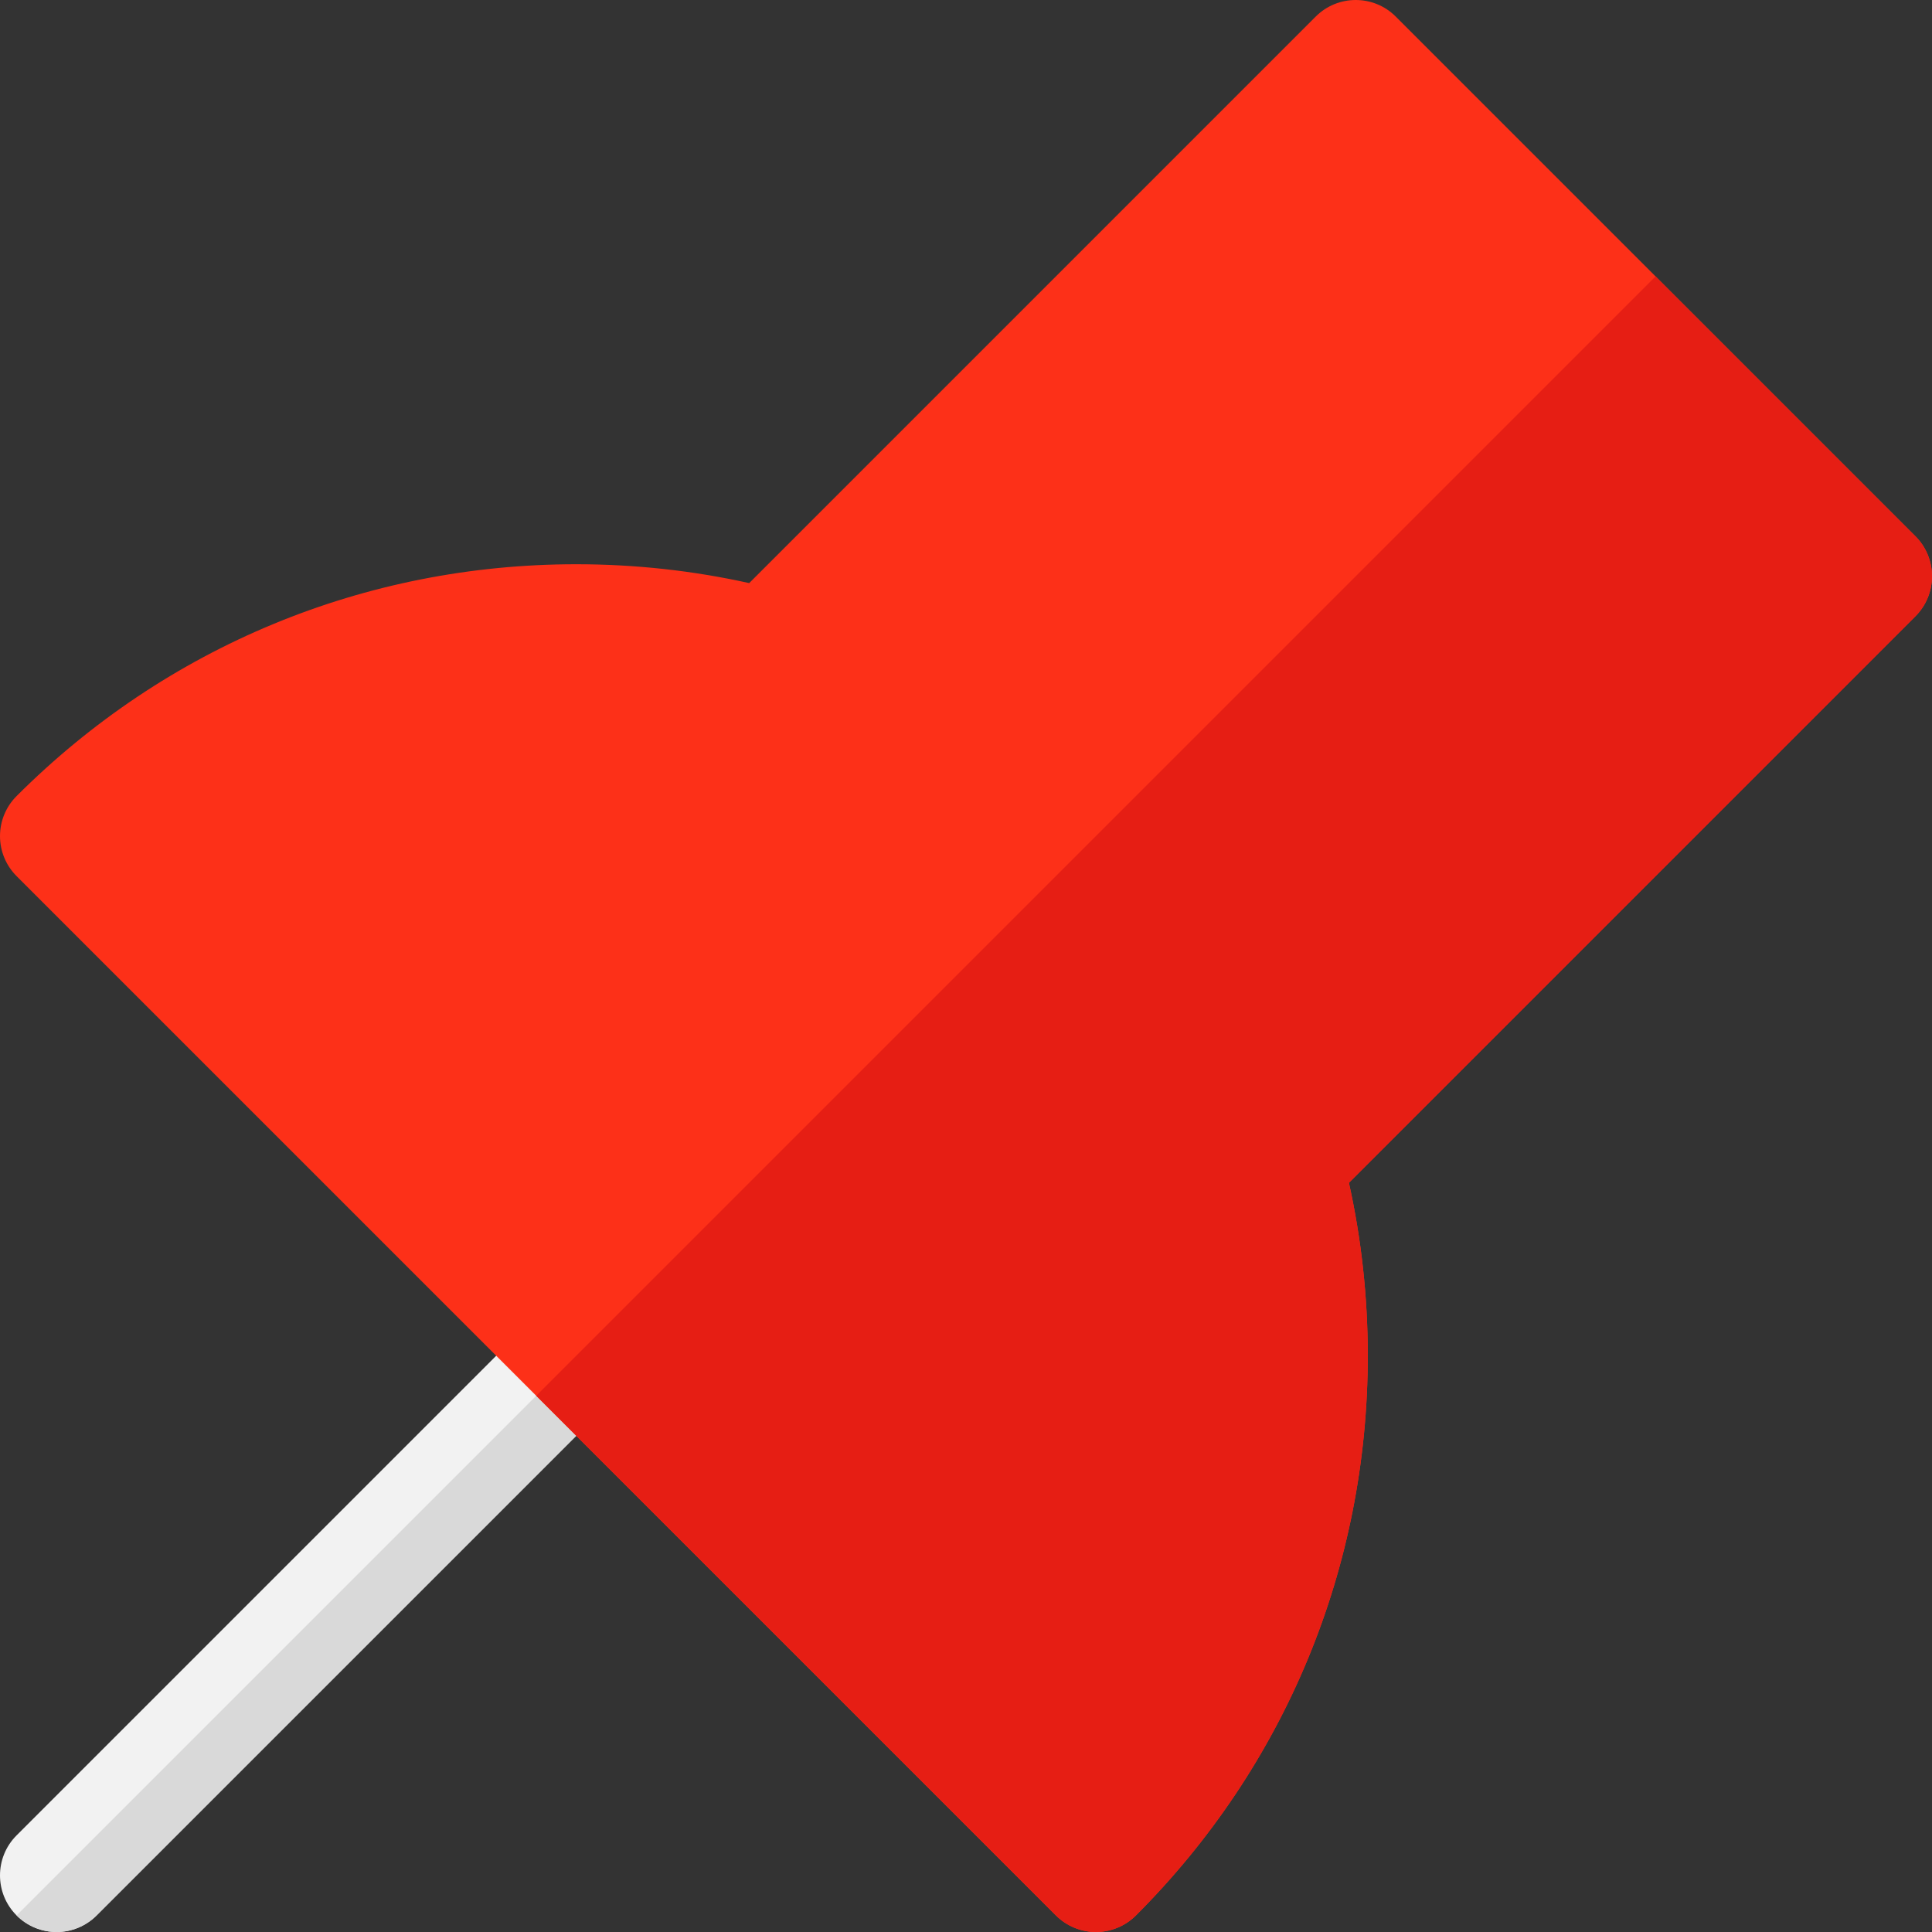 <?xml version="1.0" encoding="iso-8859-1"?>
<!-- Generator: Adobe Illustrator 19.0.0, SVG Export Plug-In . SVG Version: 6.00 Build 0)  -->
<svg version="1.1" id="Capa_1" xmlns="http://www.w3.org/2000/svg" xmlns:xlink="http://www.w3.org/1999/xlink" x="0px" y="0px"
	 viewBox="0 0 512 512" style="enable-background:new 0 0 512 512;" xml:space="preserve">
<rect x="0" y="0" width="512" height="512" fill="#333333" stroke="none"/>
<path style="fill:#F2F2F2;" d="M163.322,348.678c-5.857-5.857-15.355-5.857-21.213,0L4.394,486.393
	c-5.858,5.857-5.858,15.355,0,21.213C7.323,510.536,11.161,512,15,512s7.678-1.465,10.606-4.394l137.715-137.713
	C169.18,364.034,169.18,354.536,163.322,348.678z"/>
<path style="fill:#D9D9D9;" d="M4.394,507.606C7.323,510.536,11.161,512,15,512s7.678-1.465,10.606-4.394l137.715-137.713
	c5.858-5.859,5.858-15.357,0-21.215L4.394,507.606z"/>
<path style="fill:#FD3018;" d="M512,152.713c0-3.979-1.58-7.793-4.394-10.605L369.89,4.393c-5.857-5.857-15.355-5.857-21.213,0
	L198.545,154.528c-14.877-3.301-30.224-4.998-45.831-4.998c-56.027,0-108.702,21.818-148.32,61.436
	C1.58,213.778,0,217.592,0,221.571s1.58,7.795,4.394,10.607l275.43,275.428c2.813,2.814,6.628,4.394,10.607,4.394
	s7.794-1.58,10.606-4.394c39.618-39.617,61.437-92.293,61.436-148.32c0-15.609-1.698-30.955-4.998-45.832l150.133-150.133
	C510.42,160.508,512,156.692,512,152.713z"/>
<path style="fill:#E61E14;" d="M512,152.713c0-3.979-1.58-7.793-4.394-10.605L438.749,73.25l-296.64,296.641l137.715,137.715
	c2.813,2.814,6.628,4.394,10.607,4.394s7.794-1.58,10.606-4.394c39.618-39.617,61.437-92.293,61.436-148.32
	c0-15.609-1.698-30.955-4.998-45.832l150.133-150.133C510.42,160.508,512,156.692,512,152.713z"/>
<g>
</g>
<g>
</g>
<g>
</g>
<g>
</g>
<g>
</g>
<g>
</g>
<g>
</g>
<g>
</g>
<g>
</g>
<g>
</g>
<g>
</g>
<g>
</g>
<g>
</g>
<g>
</g>
<g>
</g>
</svg>
